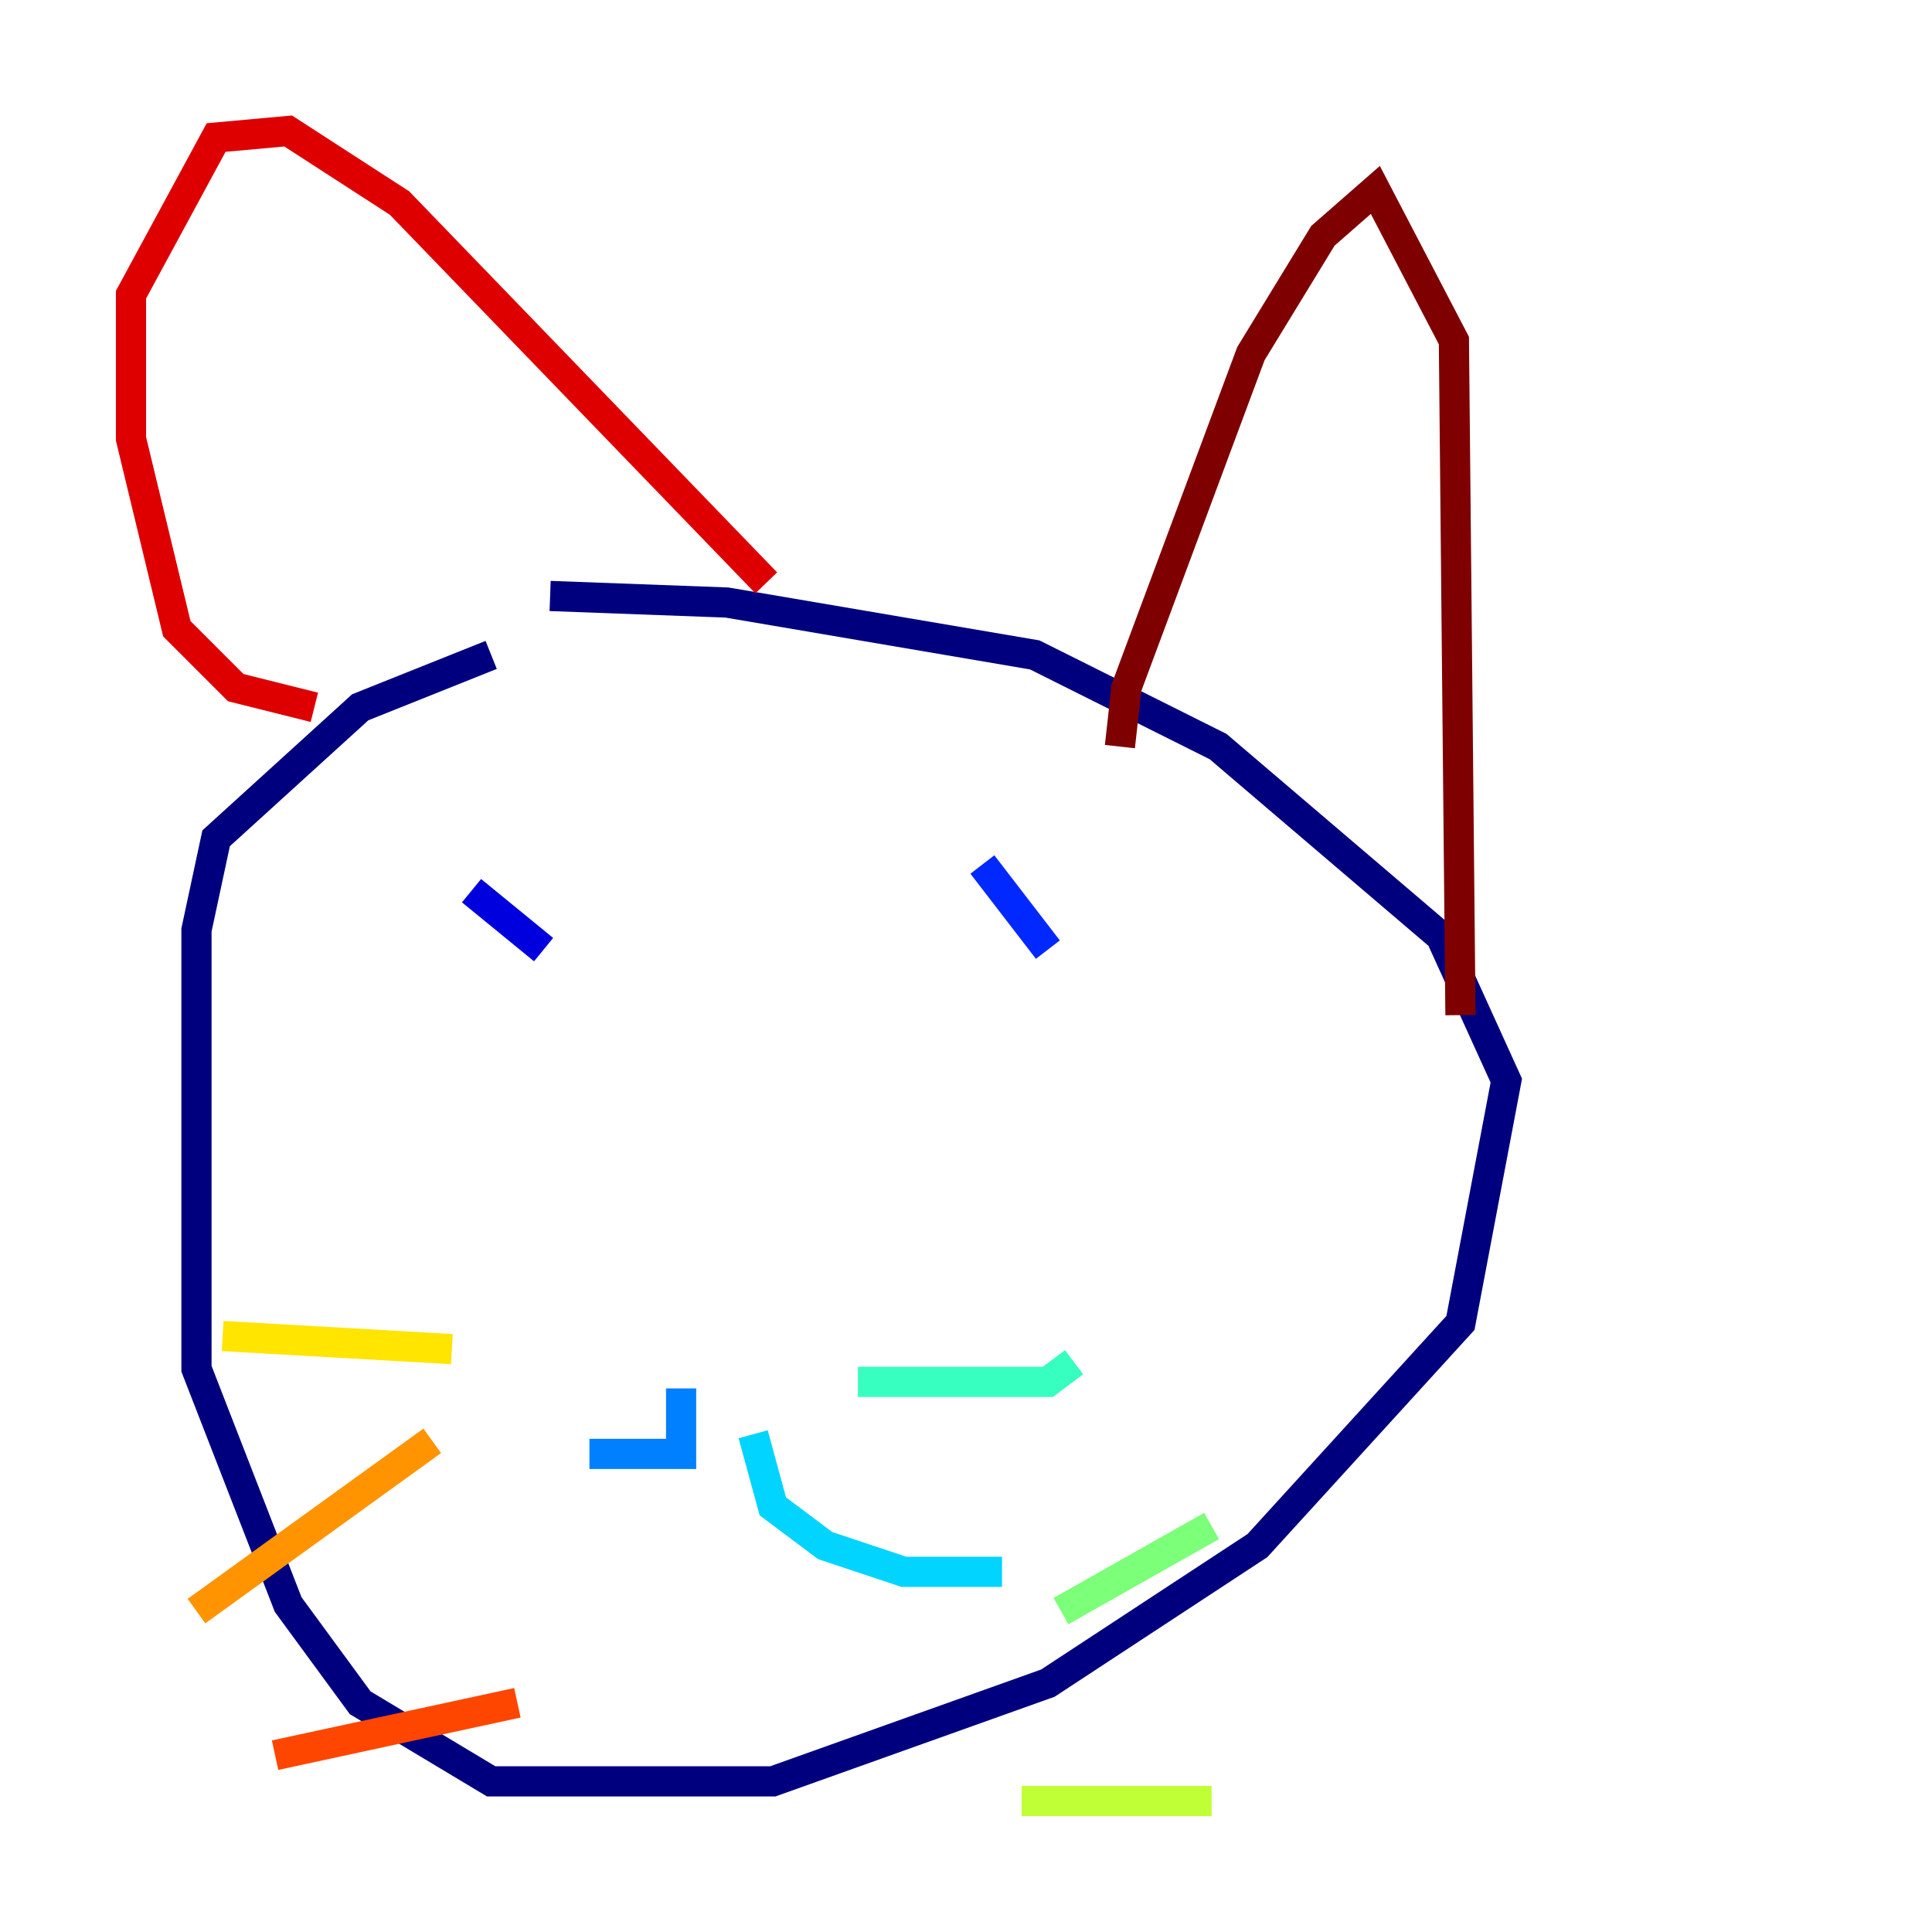 <?xml version="1.0" encoding="utf-8" ?>
<svg baseProfile="tiny" height="128" version="1.2" viewBox="0,0,128,128" width="128" xmlns="http://www.w3.org/2000/svg" xmlns:ev="http://www.w3.org/2001/xml-events" xmlns:xlink="http://www.w3.org/1999/xlink"><defs /><polyline fill="none" points="36.447,39.485 48.163,39.919 68.556,43.39 80.705,49.464 95.458,62.047 99.797,71.593 96.759,87.647 83.308,102.4 69.424,111.512 51.2,118.02 32.542,118.02 23.864,112.814 19.091,106.305 13.017,90.685 13.017,61.614 14.319,55.539 23.864,46.861 32.542,43.39" stroke="#00007f" stroke-width="2" /><polyline fill="none" points="31.241,59.01 36.014,62.915" stroke="#0000de" stroke-width="2" /><polyline fill="none" points="65.085,57.275 69.424,62.915" stroke="#0028ff" stroke-width="2" /><polyline fill="none" points="45.125,91.986 45.125,96.325 39.051,96.325" stroke="#0080ff" stroke-width="2" /><polyline fill="none" points="49.898,95.024 51.2,99.797 54.671,102.4 59.878,104.136 66.386,104.136" stroke="#00d4ff" stroke-width="2" /><polyline fill="none" points="56.841,91.552 69.424,91.552 71.159,90.251" stroke="#36ffc0" stroke-width="2" /><polyline fill="none" points="70.291,106.739 80.271,101.098" stroke="#7cff79" stroke-width="2" /><polyline fill="none" points="67.688,119.322 80.271,119.322" stroke="#c0ff36" stroke-width="2" /><polyline fill="none" points="29.939,89.383 14.752,88.515" stroke="#ffe500" stroke-width="2" /><polyline fill="none" points="28.637,95.458 13.017,106.739" stroke="#ff9400" stroke-width="2" /><polyline fill="none" points="34.278,112.814 18.224,116.285" stroke="#ff4600" stroke-width="2" /><polyline fill="none" points="20.827,46.861 15.62,45.559 11.715,41.654 8.678,29.071 8.678,19.525 14.319,9.112 19.091,8.678 26.468,13.451 50.766,38.617" stroke="#de0000" stroke-width="2" /><polyline fill="none" points="74.197,49.464 74.63,45.559 82.875,23.43 87.647,15.62 91.119,12.583 96.325,22.563 96.759,67.254" stroke="#7f0000" stroke-width="2" /></svg>